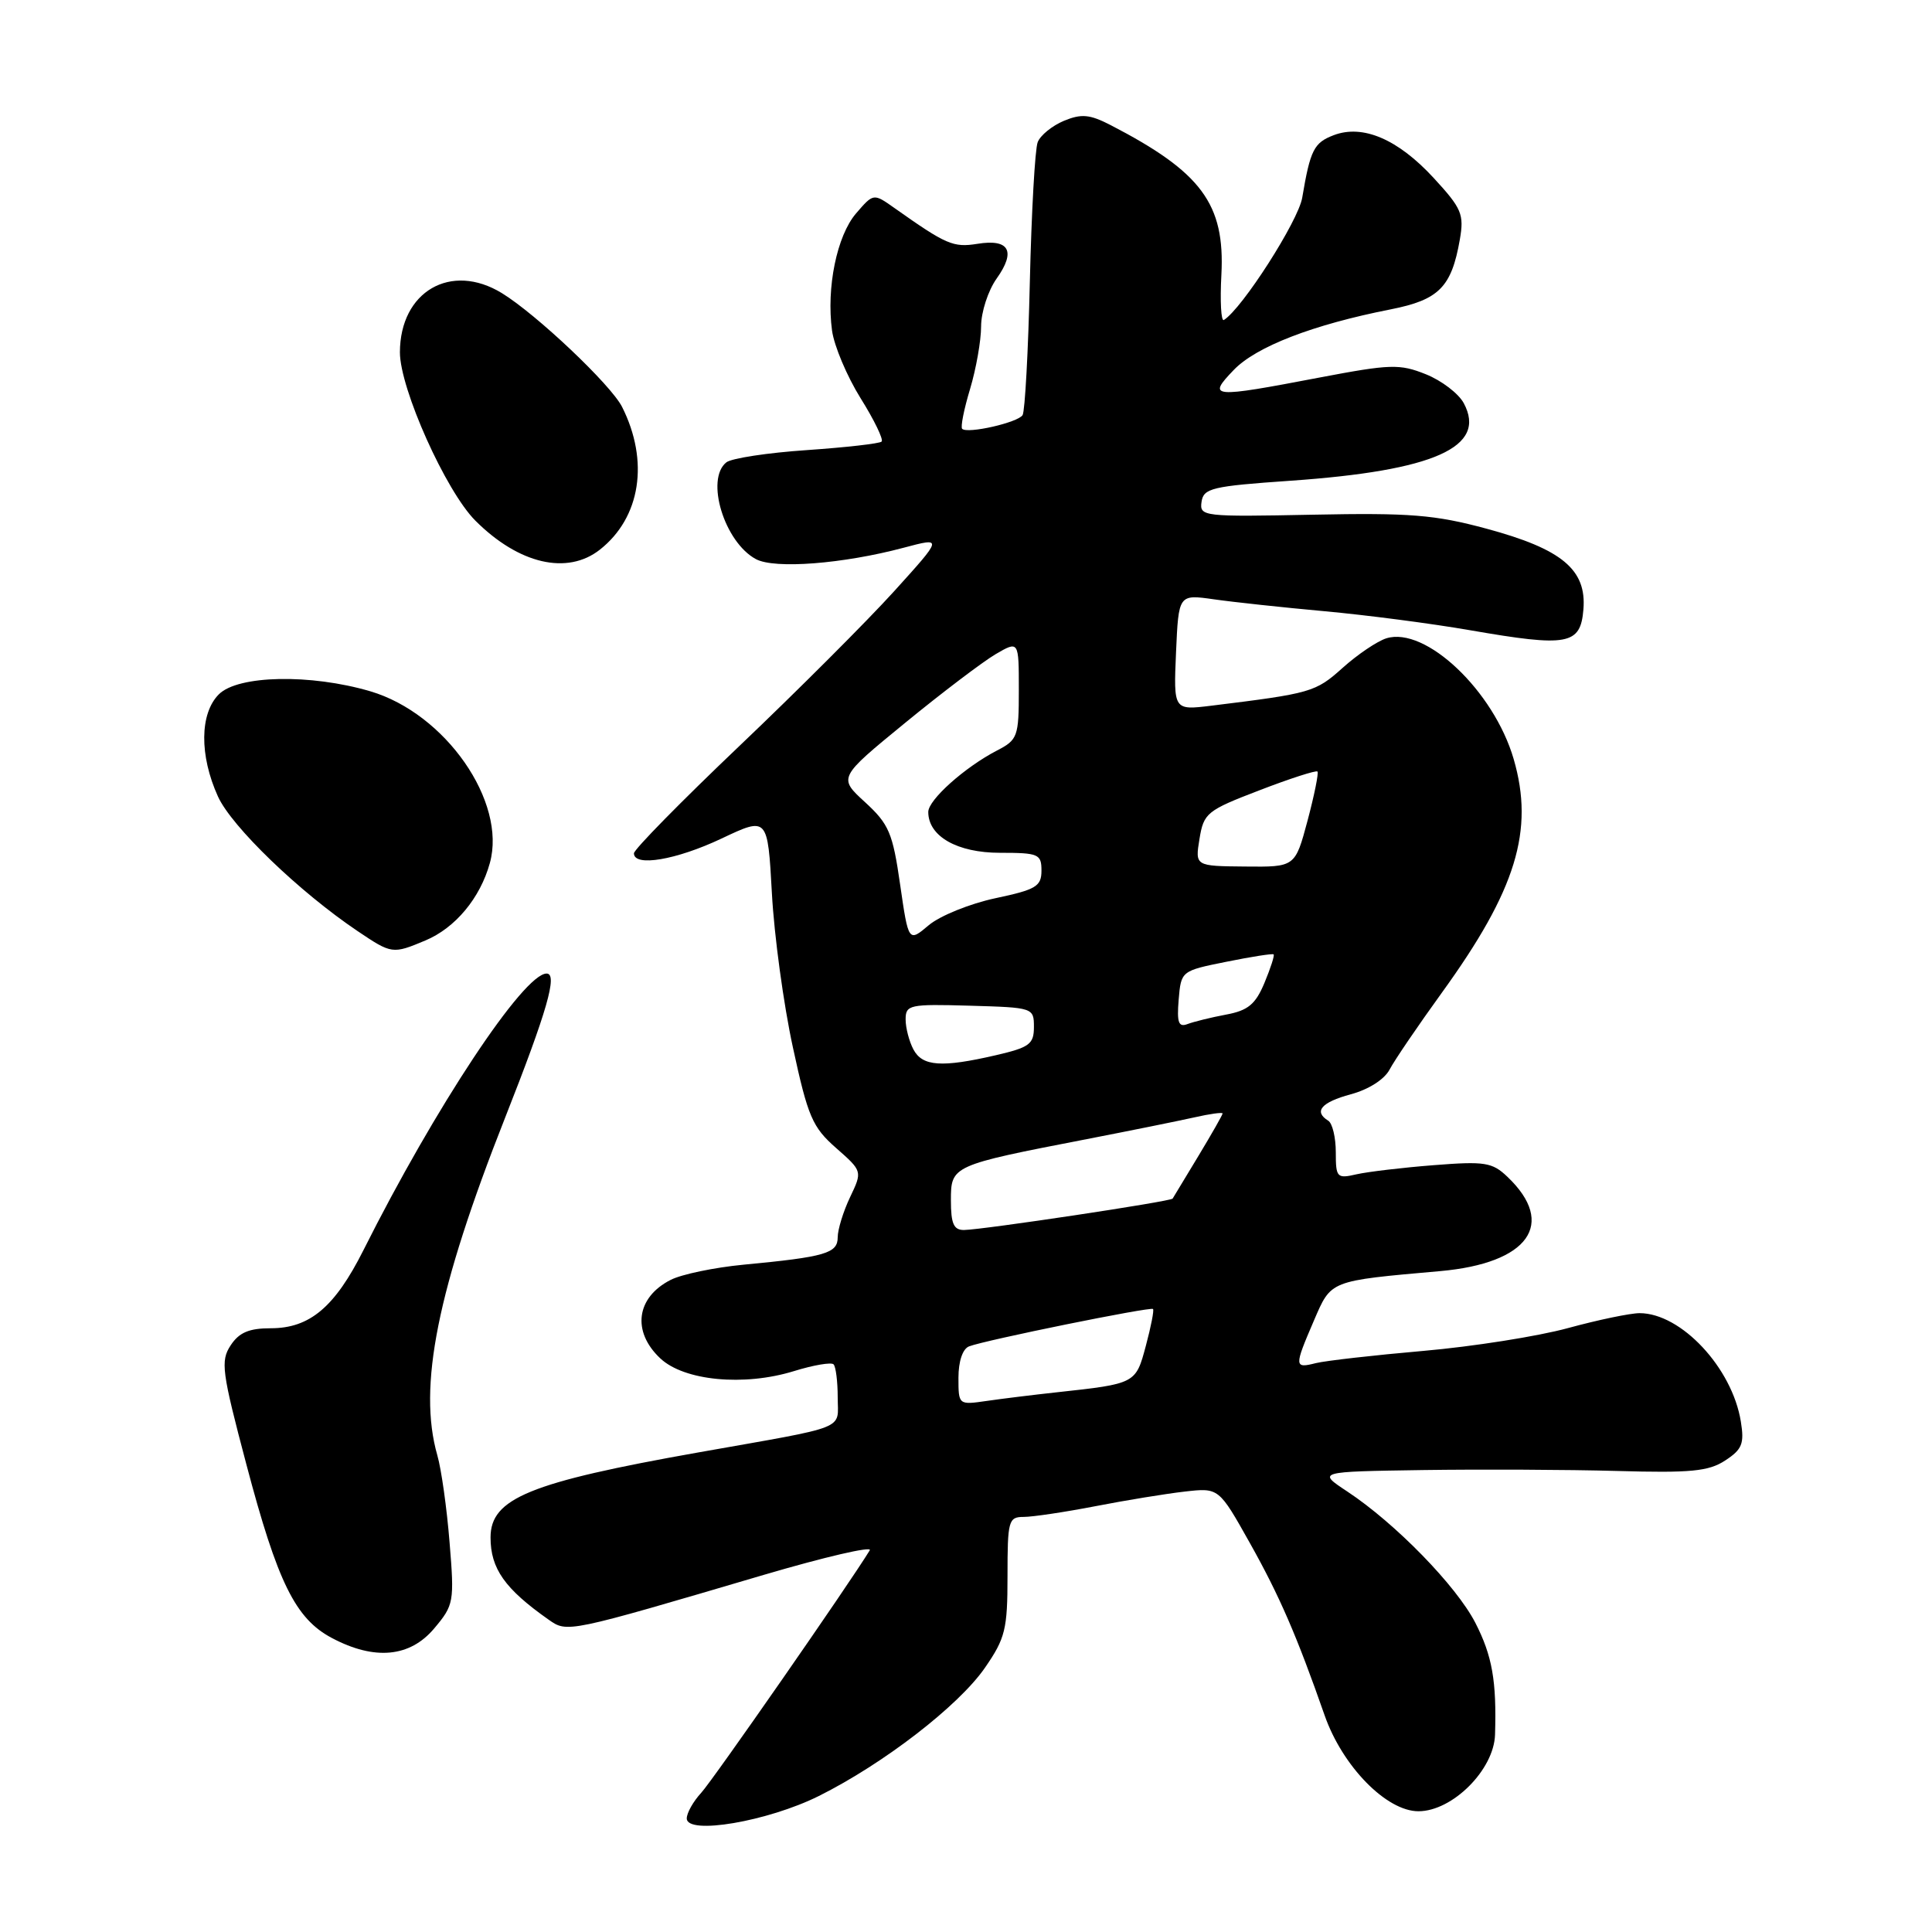 <?xml version="1.0" encoding="UTF-8" standalone="no"?>
<!DOCTYPE svg PUBLIC "-//W3C//DTD SVG 1.1//EN" "http://www.w3.org/Graphics/SVG/1.1/DTD/svg11.dtd" >
<svg xmlns="http://www.w3.org/2000/svg" xmlns:xlink="http://www.w3.org/1999/xlink" version="1.1" viewBox="0 0 256 256">
 <g >
 <path fill="currentColor"
d=" M 108.50 237.98 C 117.08 233.70 127.01 226.04 130.50 221.00 C 133.21 217.08 133.50 215.90 133.50 208.83 C 133.50 201.49 133.63 201.00 135.64 201.00 C 136.82 201.00 141.10 200.36 145.14 199.58 C 149.19 198.79 154.53 197.92 157.00 197.64 C 161.50 197.13 161.50 197.13 165.61 204.45 C 169.54 211.45 171.83 216.74 175.53 227.32 C 177.89 234.05 183.71 240.00 187.95 240.00 C 192.46 240.00 197.96 234.50 198.10 229.85 C 198.32 222.74 197.73 219.40 195.49 215.03 C 192.97 210.13 184.89 201.84 178.52 197.63 C 174.54 195.00 174.54 195.00 188.52 194.79 C 196.21 194.68 207.78 194.73 214.24 194.91 C 224.04 195.19 226.41 194.96 228.60 193.52 C 230.84 192.06 231.15 191.29 230.67 188.36 C 229.52 181.24 222.76 174.01 217.26 174.00 C 216.03 174.00 211.75 174.89 207.76 175.98 C 203.77 177.07 195.15 178.43 188.61 179.00 C 182.07 179.57 175.66 180.30 174.36 180.62 C 171.48 181.35 171.47 181.10 174.09 175.01 C 176.42 169.61 176.07 169.74 190.82 168.43 C 202.56 167.39 206.29 162.16 199.74 155.93 C 197.73 154.01 196.74 153.86 190.00 154.39 C 185.88 154.71 181.26 155.26 179.75 155.60 C 177.15 156.20 177.00 156.04 177.00 152.68 C 177.00 150.72 176.55 148.84 176.00 148.50 C 174.03 147.28 175.07 146.06 178.98 145.00 C 181.34 144.37 183.44 143.03 184.13 141.72 C 184.77 140.50 187.90 135.90 191.08 131.50 C 200.90 117.92 203.32 110.04 200.57 100.58 C 197.94 91.55 188.89 82.97 183.70 84.58 C 182.49 84.96 179.88 86.72 177.90 88.50 C 174.31 91.72 173.73 91.88 160.50 93.51 C 155.50 94.12 155.50 94.12 155.83 86.44 C 156.17 78.75 156.17 78.75 160.83 79.41 C 163.40 79.78 170.00 80.49 175.50 80.99 C 181.00 81.49 189.68 82.62 194.80 83.51 C 207.77 85.76 209.42 85.46 209.81 80.76 C 210.25 75.48 206.97 72.75 196.96 70.05 C 190.14 68.21 186.83 67.94 173.96 68.20 C 159.41 68.49 158.93 68.44 159.21 66.50 C 159.47 64.69 160.58 64.42 171.00 63.70 C 190.07 62.37 197.07 59.24 193.96 53.43 C 193.28 52.15 191.01 50.42 188.93 49.59 C 185.46 48.20 184.24 48.24 174.82 50.03 C 160.47 52.77 159.93 52.72 163.47 49.03 C 166.44 45.93 173.96 43.02 184.28 40.99 C 190.66 39.73 192.33 38.05 193.43 31.77 C 194.02 28.39 193.70 27.63 189.96 23.57 C 185.23 18.44 180.58 16.45 176.73 17.91 C 174.10 18.91 173.62 19.86 172.55 26.20 C 172.03 29.28 164.60 40.89 162.17 42.40 C 161.80 42.63 161.65 39.93 161.84 36.41 C 162.33 27.03 159.20 22.80 147.15 16.57 C 144.39 15.15 143.30 15.05 140.97 16.01 C 139.42 16.66 137.85 17.93 137.50 18.84 C 137.14 19.75 136.68 28.05 136.46 37.29 C 136.25 46.52 135.81 54.49 135.50 55.00 C 134.89 55.99 128.18 57.52 127.49 56.82 C 127.26 56.59 127.73 54.22 128.54 51.54 C 129.34 48.87 130.00 45.14 130.00 43.25 C 130.00 41.36 130.93 38.50 132.06 36.91 C 134.65 33.27 133.73 31.62 129.50 32.31 C 126.31 32.82 125.38 32.42 118.50 27.55 C 115.74 25.60 115.74 25.60 113.43 28.28 C 110.89 31.24 109.48 38.12 110.25 43.81 C 110.53 45.84 112.23 49.87 114.03 52.76 C 115.84 55.65 117.09 58.24 116.82 58.51 C 116.56 58.78 112.10 59.28 106.92 59.64 C 101.74 59.99 96.94 60.72 96.25 61.26 C 93.43 63.49 95.98 71.85 100.17 74.09 C 102.65 75.42 111.69 74.72 119.73 72.58 C 124.95 71.19 124.95 71.19 118.47 78.35 C 114.90 82.29 105.69 91.50 97.99 98.83 C 90.30 106.15 84.00 112.56 84.00 113.07 C 84.00 114.90 89.61 113.95 95.61 111.11 C 101.72 108.22 101.72 108.22 102.28 118.36 C 102.58 123.94 103.83 133.12 105.06 138.77 C 107.05 147.98 107.65 149.36 110.78 152.11 C 114.28 155.19 114.28 155.19 112.64 158.63 C 111.74 160.52 111.00 162.92 111.00 163.95 C 111.00 166.07 109.37 166.55 98.50 167.58 C 94.65 167.95 90.32 168.85 88.87 169.59 C 84.30 171.91 83.70 176.43 87.49 179.99 C 90.66 182.97 98.59 183.72 105.20 181.68 C 107.78 180.88 110.14 180.48 110.45 180.78 C 110.75 181.08 111.00 183.05 111.00 185.15 C 111.00 189.56 112.71 188.88 92.50 192.46 C 70.19 196.42 65.00 198.54 65.00 203.72 C 65.00 207.85 66.89 210.53 72.69 214.61 C 75.18 216.36 75.06 216.39 101.20 208.68 C 109.29 206.30 115.61 204.83 115.25 205.42 C 112.53 209.88 94.43 235.92 92.91 237.56 C 91.86 238.70 91.00 240.22 91.00 240.95 C 91.00 243.18 101.73 241.35 108.50 237.98 Z  M 57.53 215.78 C 60.14 212.68 60.22 212.27 59.57 204.37 C 59.21 199.86 58.48 194.67 57.95 192.84 C 55.35 183.77 57.93 170.89 66.93 148.10 C 72.50 133.98 73.93 129.00 72.43 129.00 C 69.39 129.00 57.66 146.70 48.16 165.65 C 44.37 173.19 41.05 176.00 35.89 176.00 C 33.00 176.00 31.68 176.56 30.56 178.27 C 29.20 180.34 29.39 181.74 32.64 194.02 C 36.78 209.69 39.14 214.49 43.99 217.05 C 49.63 220.04 54.32 219.60 57.53 215.78 Z  M 56.36 124.62 C 60.33 122.96 63.63 119.00 64.91 114.35 C 67.16 106.22 59.02 94.54 49.07 91.60 C 41.15 89.27 31.54 89.46 29.00 92.00 C 26.46 94.54 26.41 100.10 28.88 105.54 C 30.69 109.53 39.65 118.17 47.39 123.38 C 51.91 126.42 52.02 126.44 56.36 124.62 Z  M 79.49 72.83 C 84.89 68.58 86.05 61.09 82.42 53.90 C 80.93 50.97 71.07 41.64 66.50 38.84 C 59.75 34.71 53.01 38.62 52.99 46.68 C 52.99 51.49 59.07 65.07 62.99 68.99 C 68.74 74.74 75.16 76.24 79.49 72.83 Z  M 127.00 182.56 C 127.00 180.37 127.56 178.72 128.41 178.40 C 130.56 177.57 152.46 173.12 152.78 173.45 C 152.94 173.60 152.51 175.80 151.83 178.33 C 150.49 183.35 150.49 183.35 140.00 184.49 C 136.97 184.82 132.81 185.33 130.75 185.63 C 127.01 186.17 127.00 186.17 127.00 182.56 Z  M 126.00 159.05 C 126.00 154.45 126.09 154.41 144.00 150.94 C 149.78 149.82 156.19 148.52 158.25 148.06 C 160.31 147.59 162.00 147.36 162.00 147.54 C 162.00 147.72 160.55 150.26 158.79 153.18 C 157.02 156.11 155.49 158.64 155.38 158.82 C 155.16 159.20 130.27 162.94 127.75 162.98 C 126.37 163.00 126.00 162.15 126.00 159.05 Z  M 121.04 139.07 C 120.47 138.00 120.00 136.21 120.00 135.08 C 120.00 133.14 120.51 133.03 128.50 133.26 C 136.90 133.50 137.00 133.53 137.00 136.08 C 137.00 138.36 136.41 138.79 131.92 139.83 C 124.78 141.48 122.23 141.30 121.04 139.07 Z  M 156.18 132.46 C 156.50 128.66 156.52 128.64 162.50 127.44 C 165.80 126.77 168.62 126.33 168.76 126.46 C 168.91 126.59 168.36 128.28 167.55 130.23 C 166.36 133.08 165.37 133.90 162.46 134.44 C 160.48 134.81 158.18 135.38 157.36 135.69 C 156.16 136.15 155.93 135.51 156.18 132.46 Z  M 119.27 117.20 C 118.29 110.36 117.79 109.20 114.62 106.29 C 111.07 103.04 111.07 103.04 119.95 95.77 C 124.83 91.77 130.22 87.69 131.91 86.69 C 135.00 84.89 135.00 84.89 135.00 91.42 C 135.00 97.60 134.85 98.03 132.12 99.44 C 127.85 101.65 123.00 105.98 123.00 107.59 C 123.00 110.82 126.84 113.00 132.50 113.00 C 137.62 113.00 138.00 113.17 138.00 115.36 C 138.00 117.45 137.28 117.88 131.89 119.02 C 128.52 119.74 124.56 121.34 123.07 122.59 C 120.38 124.86 120.38 124.86 119.27 117.20 Z  M 158.94 111.15 C 159.50 107.73 159.91 107.39 166.88 104.72 C 170.92 103.16 174.38 102.05 174.57 102.23 C 174.75 102.42 174.16 105.34 173.26 108.73 C 171.61 114.89 171.61 114.89 164.98 114.82 C 158.35 114.76 158.35 114.76 158.94 111.15 Z "/>
</g>
</svg>